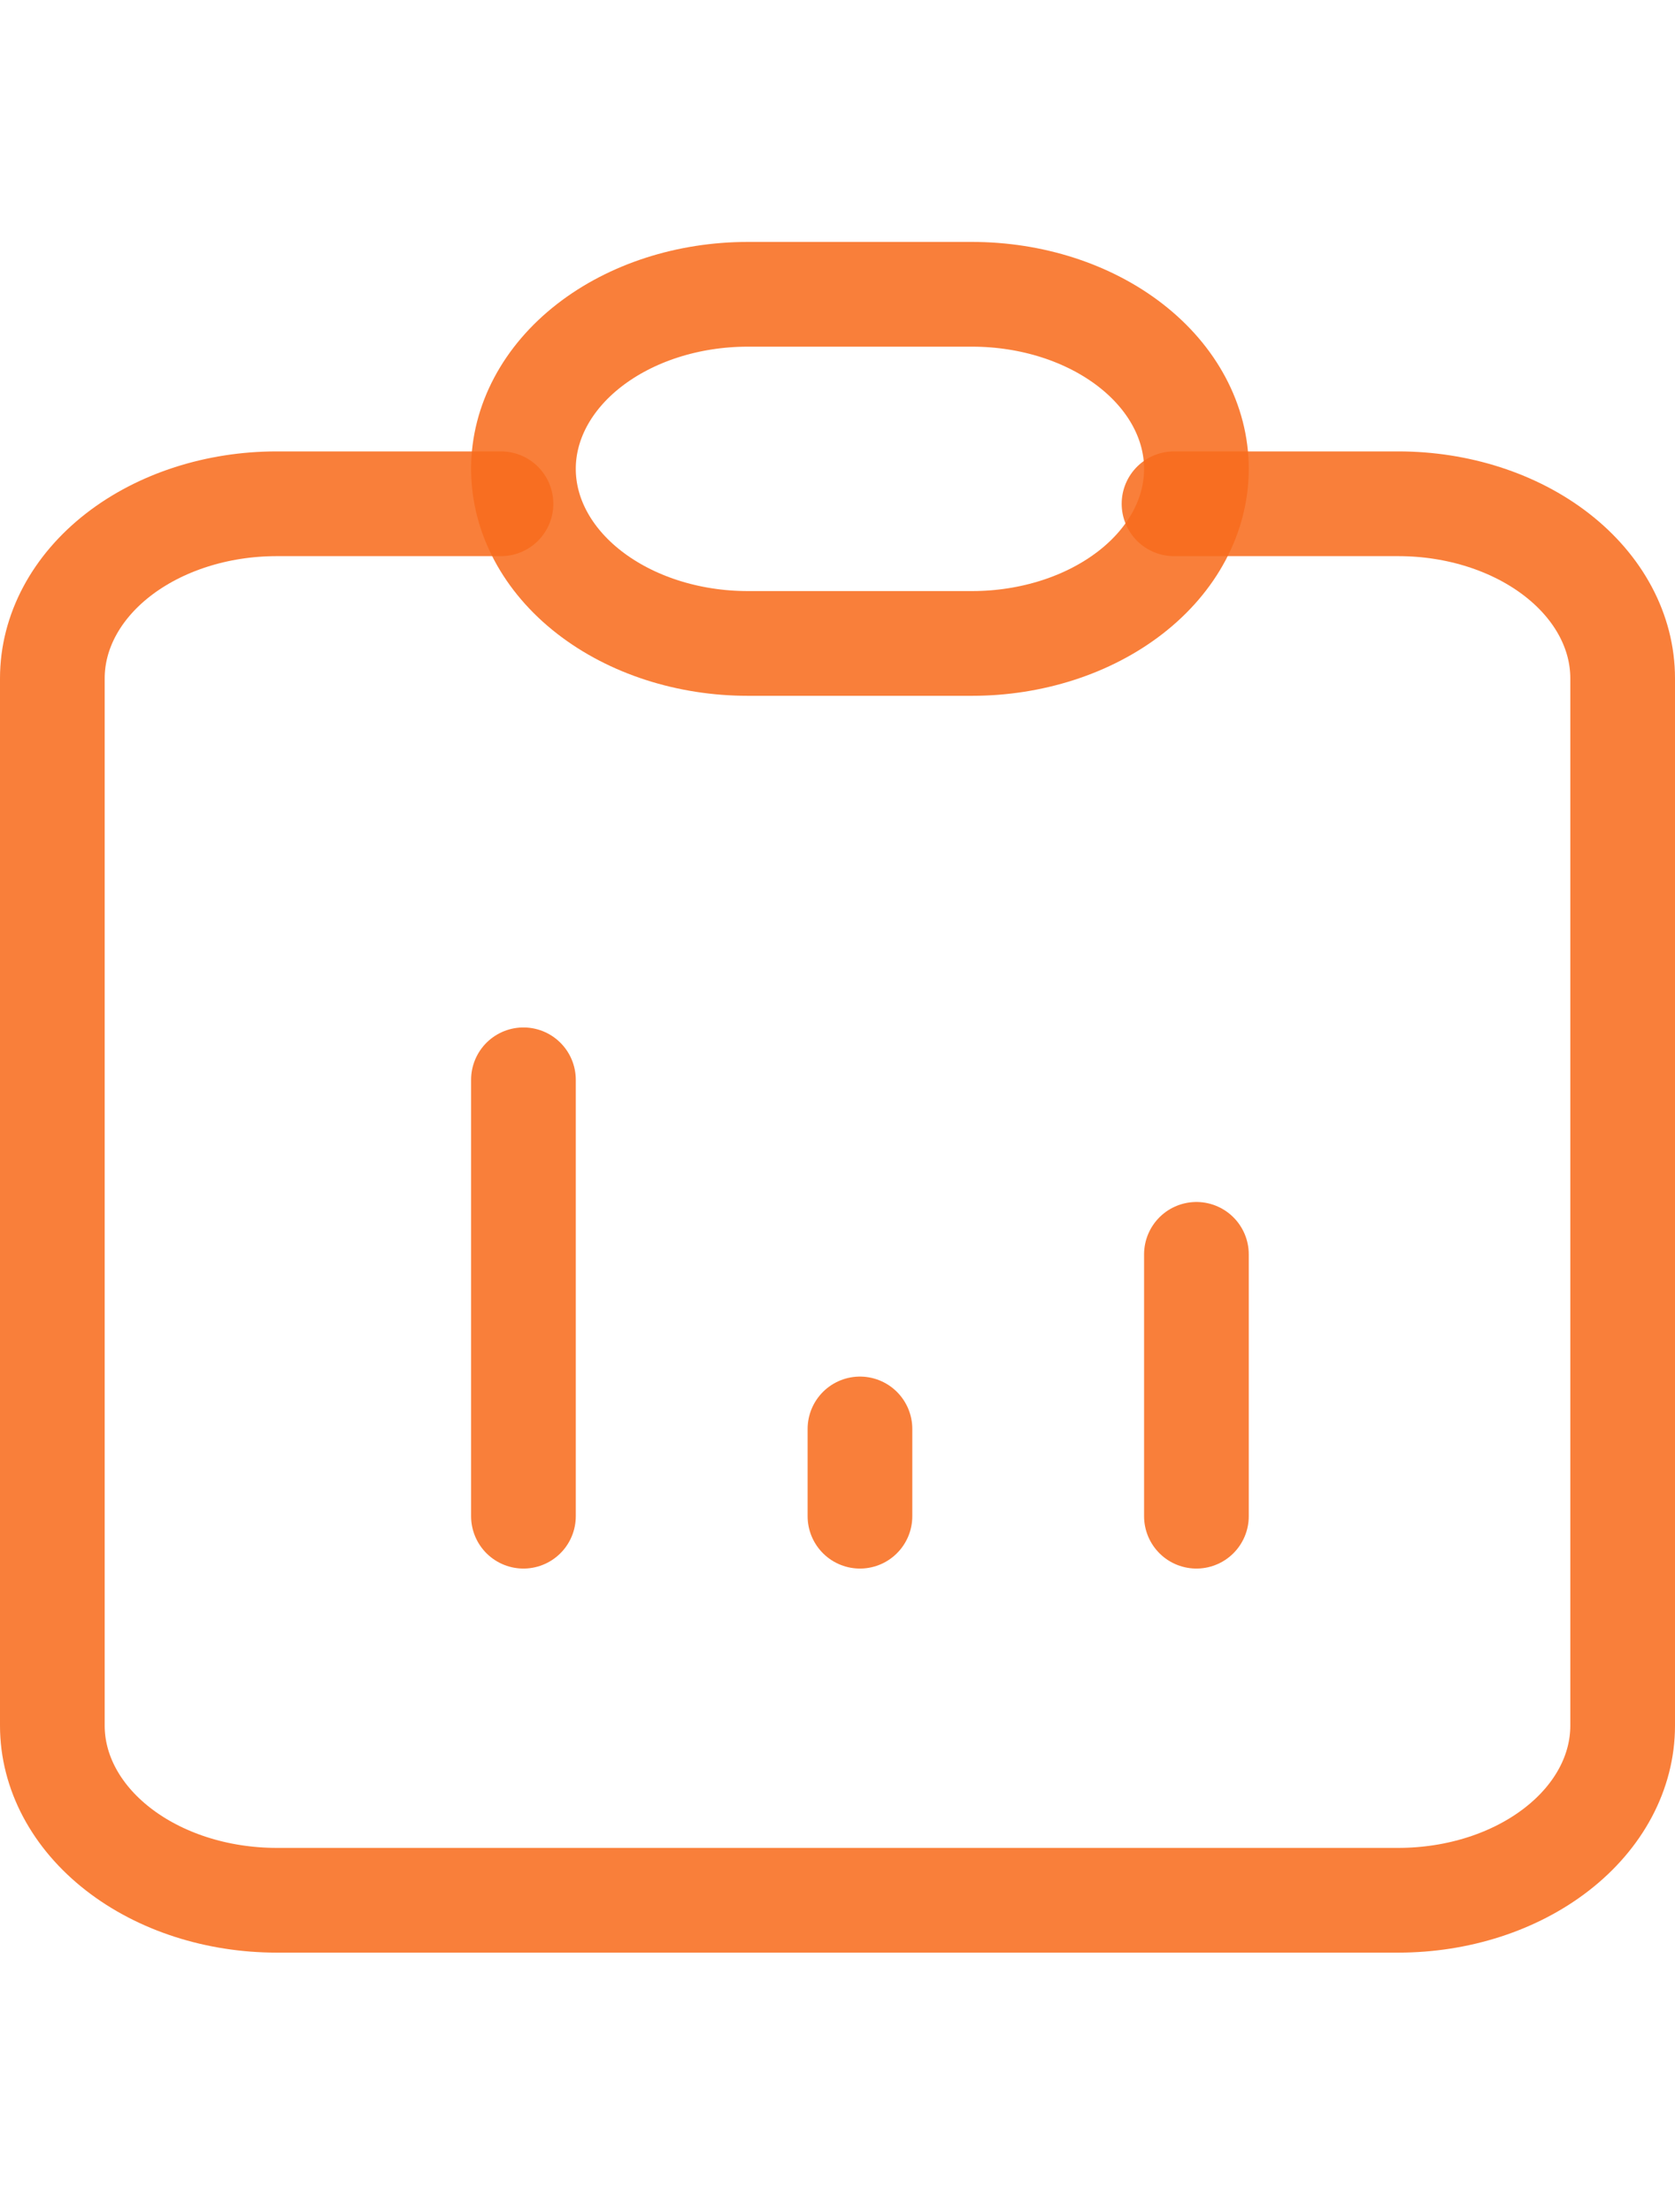 <svg width="25" height="33" viewBox="0 0 32 33" fill="none" xmlns="http://www.w3.org/2000/svg">
<path d="M9.571 5H5.286C4.149 5 3.059 5.351 2.255 5.976C1.452 6.601 1 7.449 1 8.333V28.333C1 29.217 1.452 30.065 2.255 30.69C3.059 31.316 4.149 31.667 5.286 31.667H26.714C27.851 31.667 28.941 31.316 29.745 30.69C30.549 30.065 31 29.217 31 28.333V8.333C31 7.449 30.549 6.601 29.745 5.976C28.941 5.351 27.851 5 26.714 5H22.429" stroke="#F86C1D" stroke-opacity="0.87" stroke-width="2" stroke-linecap="round" stroke-linejoin="round"/>
<path d="M10 24.333V16M16.429 24.333V22.667M22.857 24.333V19.333M10 4.333C10 3.449 10.451 2.601 11.255 1.976C12.059 1.351 13.149 1 14.286 1H18.571C19.708 1 20.798 1.351 21.602 1.976C22.406 2.601 22.857 3.449 22.857 4.333C22.857 5.217 22.406 6.065 21.602 6.69C20.798 7.315 19.708 7.667 18.571 7.667H14.286C13.149 7.667 12.059 7.315 11.255 6.69C10.451 6.065 10 5.217 10 4.333Z" stroke="#F86C1D" stroke-opacity="0.87" stroke-width="2" stroke-linecap="round" stroke-linejoin="round"/>
</svg>
